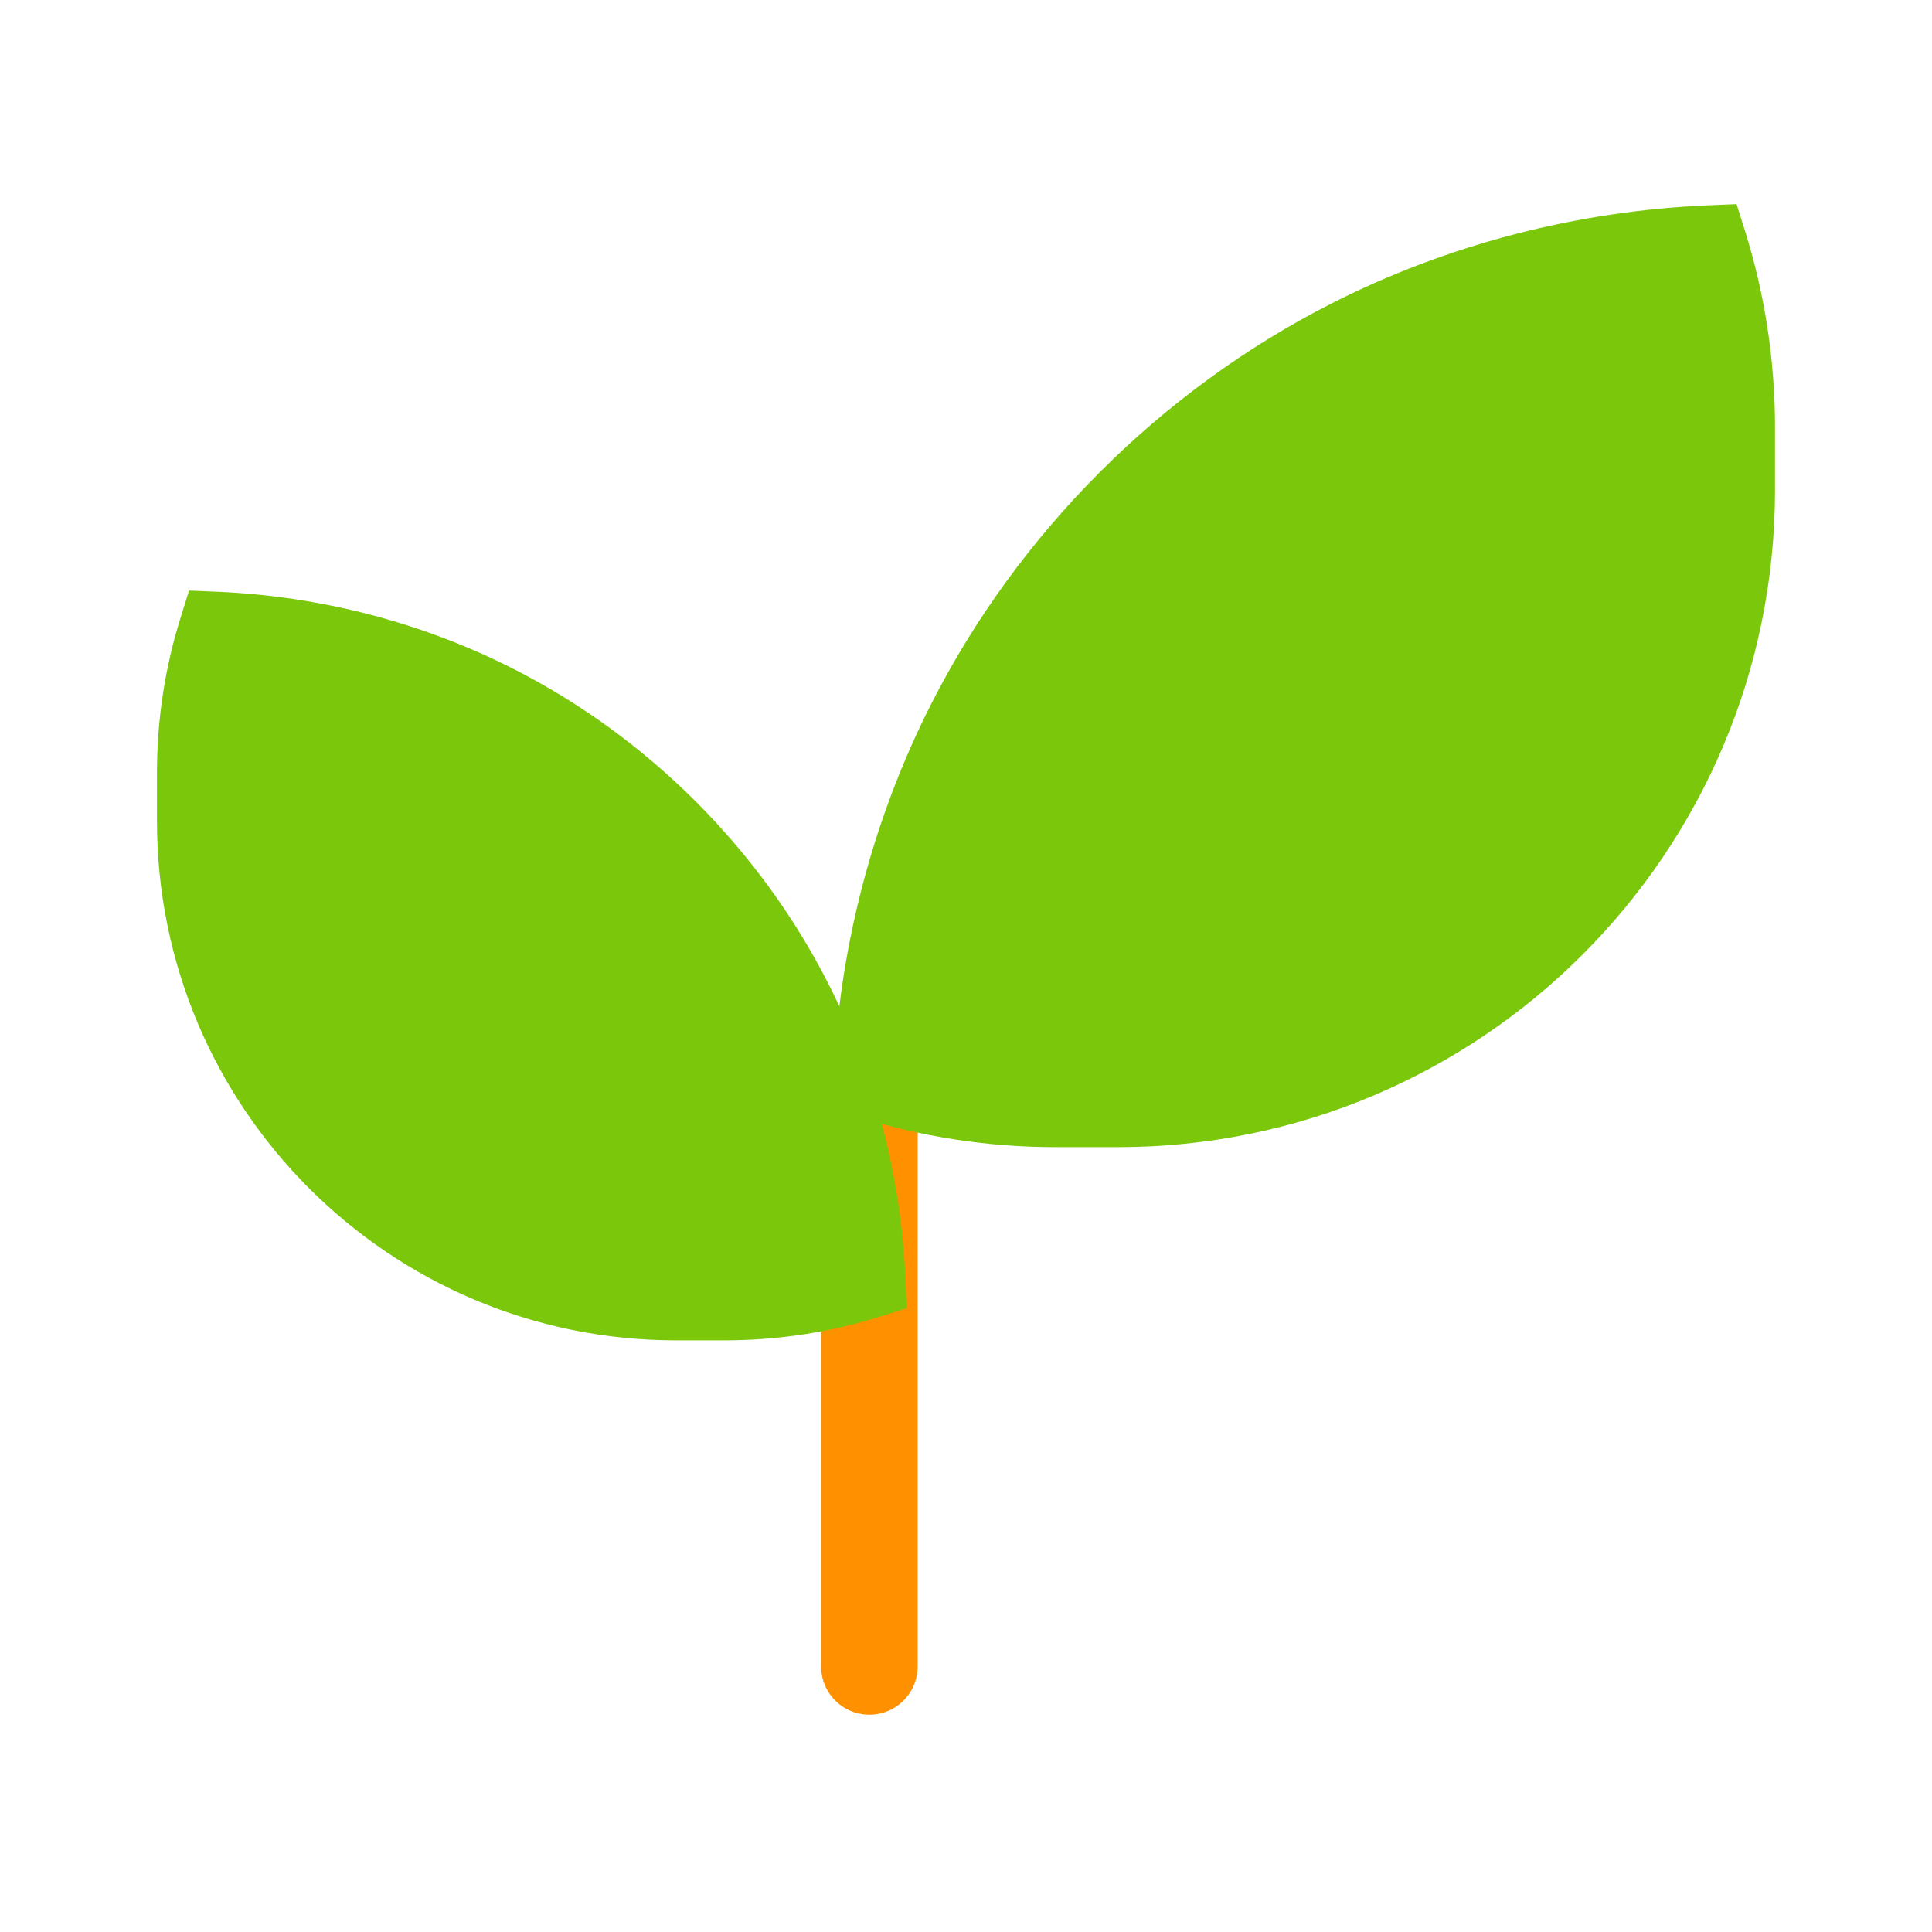 <svg viewBox="0 0 80 80" fill="none">
  <path d="M35.999 45.001V69.001" stroke="#FF9100" stroke-width="4" stroke-linecap="round" stroke-linejoin="round" class="stroke-orange" />
  <path fill-rule="evenodd" clip-rule="evenodd" d="M28 54.001C16.954 54.001 8 45.046 8 34.001V32.002C8 29.911 8.321 27.895 8.916 26.001C12.971 26.17 16.994 27.206 20.609 29.048C25.878 31.733 30.268 36.123 32.952 41.391C34.794 45.007 35.83 49.029 35.999 53.085C34.105 53.68 32.089 54.001 29.998 54.001H28Z" fill="#7AC70C" class="fill-green" />
  <path d="M8.916 26.001L7.485 25.551L7.829 24.454L8.978 24.502L8.916 26.001ZM20.609 29.048L19.928 30.384L20.609 29.048ZM32.952 41.391L34.288 40.71L32.952 41.391ZM35.999 53.085L37.498 53.022L37.546 54.171L36.449 54.516L35.999 53.085ZM9.5 34.001C9.5 44.218 17.783 52.501 28 52.501V55.501C16.126 55.501 6.5 45.875 6.5 34.001H9.5ZM9.5 32.002V34.001H6.5V32.002H9.5ZM10.347 26.451C9.797 28.201 9.5 30.065 9.5 32.002H6.5C6.5 29.757 6.844 27.59 7.485 25.551L10.347 26.451ZM19.928 30.384C16.509 28.642 12.698 27.66 8.853 27.5L8.978 24.502C13.244 24.68 17.478 25.769 21.29 27.712L19.928 30.384ZM31.616 42.072C29.075 37.086 24.914 32.925 19.928 30.384L21.29 27.712C26.841 30.54 31.46 35.159 34.288 40.71L31.616 42.072ZM34.5 53.147C34.34 49.302 33.358 45.491 31.616 42.072L34.288 40.71C36.231 44.522 37.32 48.756 37.498 53.022L34.5 53.147ZM29.998 52.501C31.935 52.501 33.799 52.204 35.55 51.654L36.449 54.516C34.41 55.156 32.243 55.501 29.998 55.501V52.501ZM28 52.501H29.998V55.501H28V52.501Z" fill="#7AC70C" class="fill-green" />
  <path fill-rule="evenodd" clip-rule="evenodd" d="M46.285 46.001C60.486 46.001 71.999 34.488 71.999 20.285V17.716C71.999 15.028 71.587 12.436 70.822 10C65.608 10.218 60.436 11.549 55.787 13.918C49.013 17.369 43.369 23.014 39.917 29.788C37.548 34.437 36.217 39.608 35.999 44.823C38.435 45.588 41.027 46.001 43.715 46.001H46.285Z" fill="#7AC70C" class="fill-green" />
  <path d="M70.822 10L72.253 9.55L71.908 8.453L70.759 8.501L70.822 10ZM55.787 13.918L55.106 12.581V12.581L55.787 13.918ZM39.917 29.788L41.254 30.469L39.917 29.788ZM35.999 44.823L34.501 44.761L34.453 45.91L35.55 46.254L35.999 44.823ZM70.499 20.285C70.499 33.659 59.658 44.501 46.285 44.501V47.501C61.315 47.501 73.499 35.316 73.499 20.285H70.499ZM70.499 17.716V20.285H73.499V17.716H70.499ZM69.391 10.45C70.111 12.742 70.499 15.182 70.499 17.716H73.499C73.499 14.873 73.063 12.13 72.253 9.55L69.391 10.45ZM56.468 15.254C60.921 12.986 65.881 11.708 70.885 11.499L70.759 8.501C65.334 8.728 59.951 10.113 55.106 12.581L56.468 15.254ZM41.254 30.469C44.561 23.977 49.977 18.562 56.468 15.254L55.106 12.581C48.05 16.177 42.176 22.051 38.581 29.107L41.254 30.469ZM37.498 44.886C37.707 39.882 38.985 34.921 41.254 30.469L38.581 29.107C36.112 33.952 34.727 39.335 34.501 44.761L37.498 44.886ZM43.715 44.501C41.181 44.501 38.741 44.112 36.449 43.392L35.55 46.254C38.129 47.064 40.873 47.501 43.715 47.501V44.501ZM46.285 44.501H43.715V47.501H46.285V44.501Z" fill="#7AC70C" class="fill-green" />
</svg>